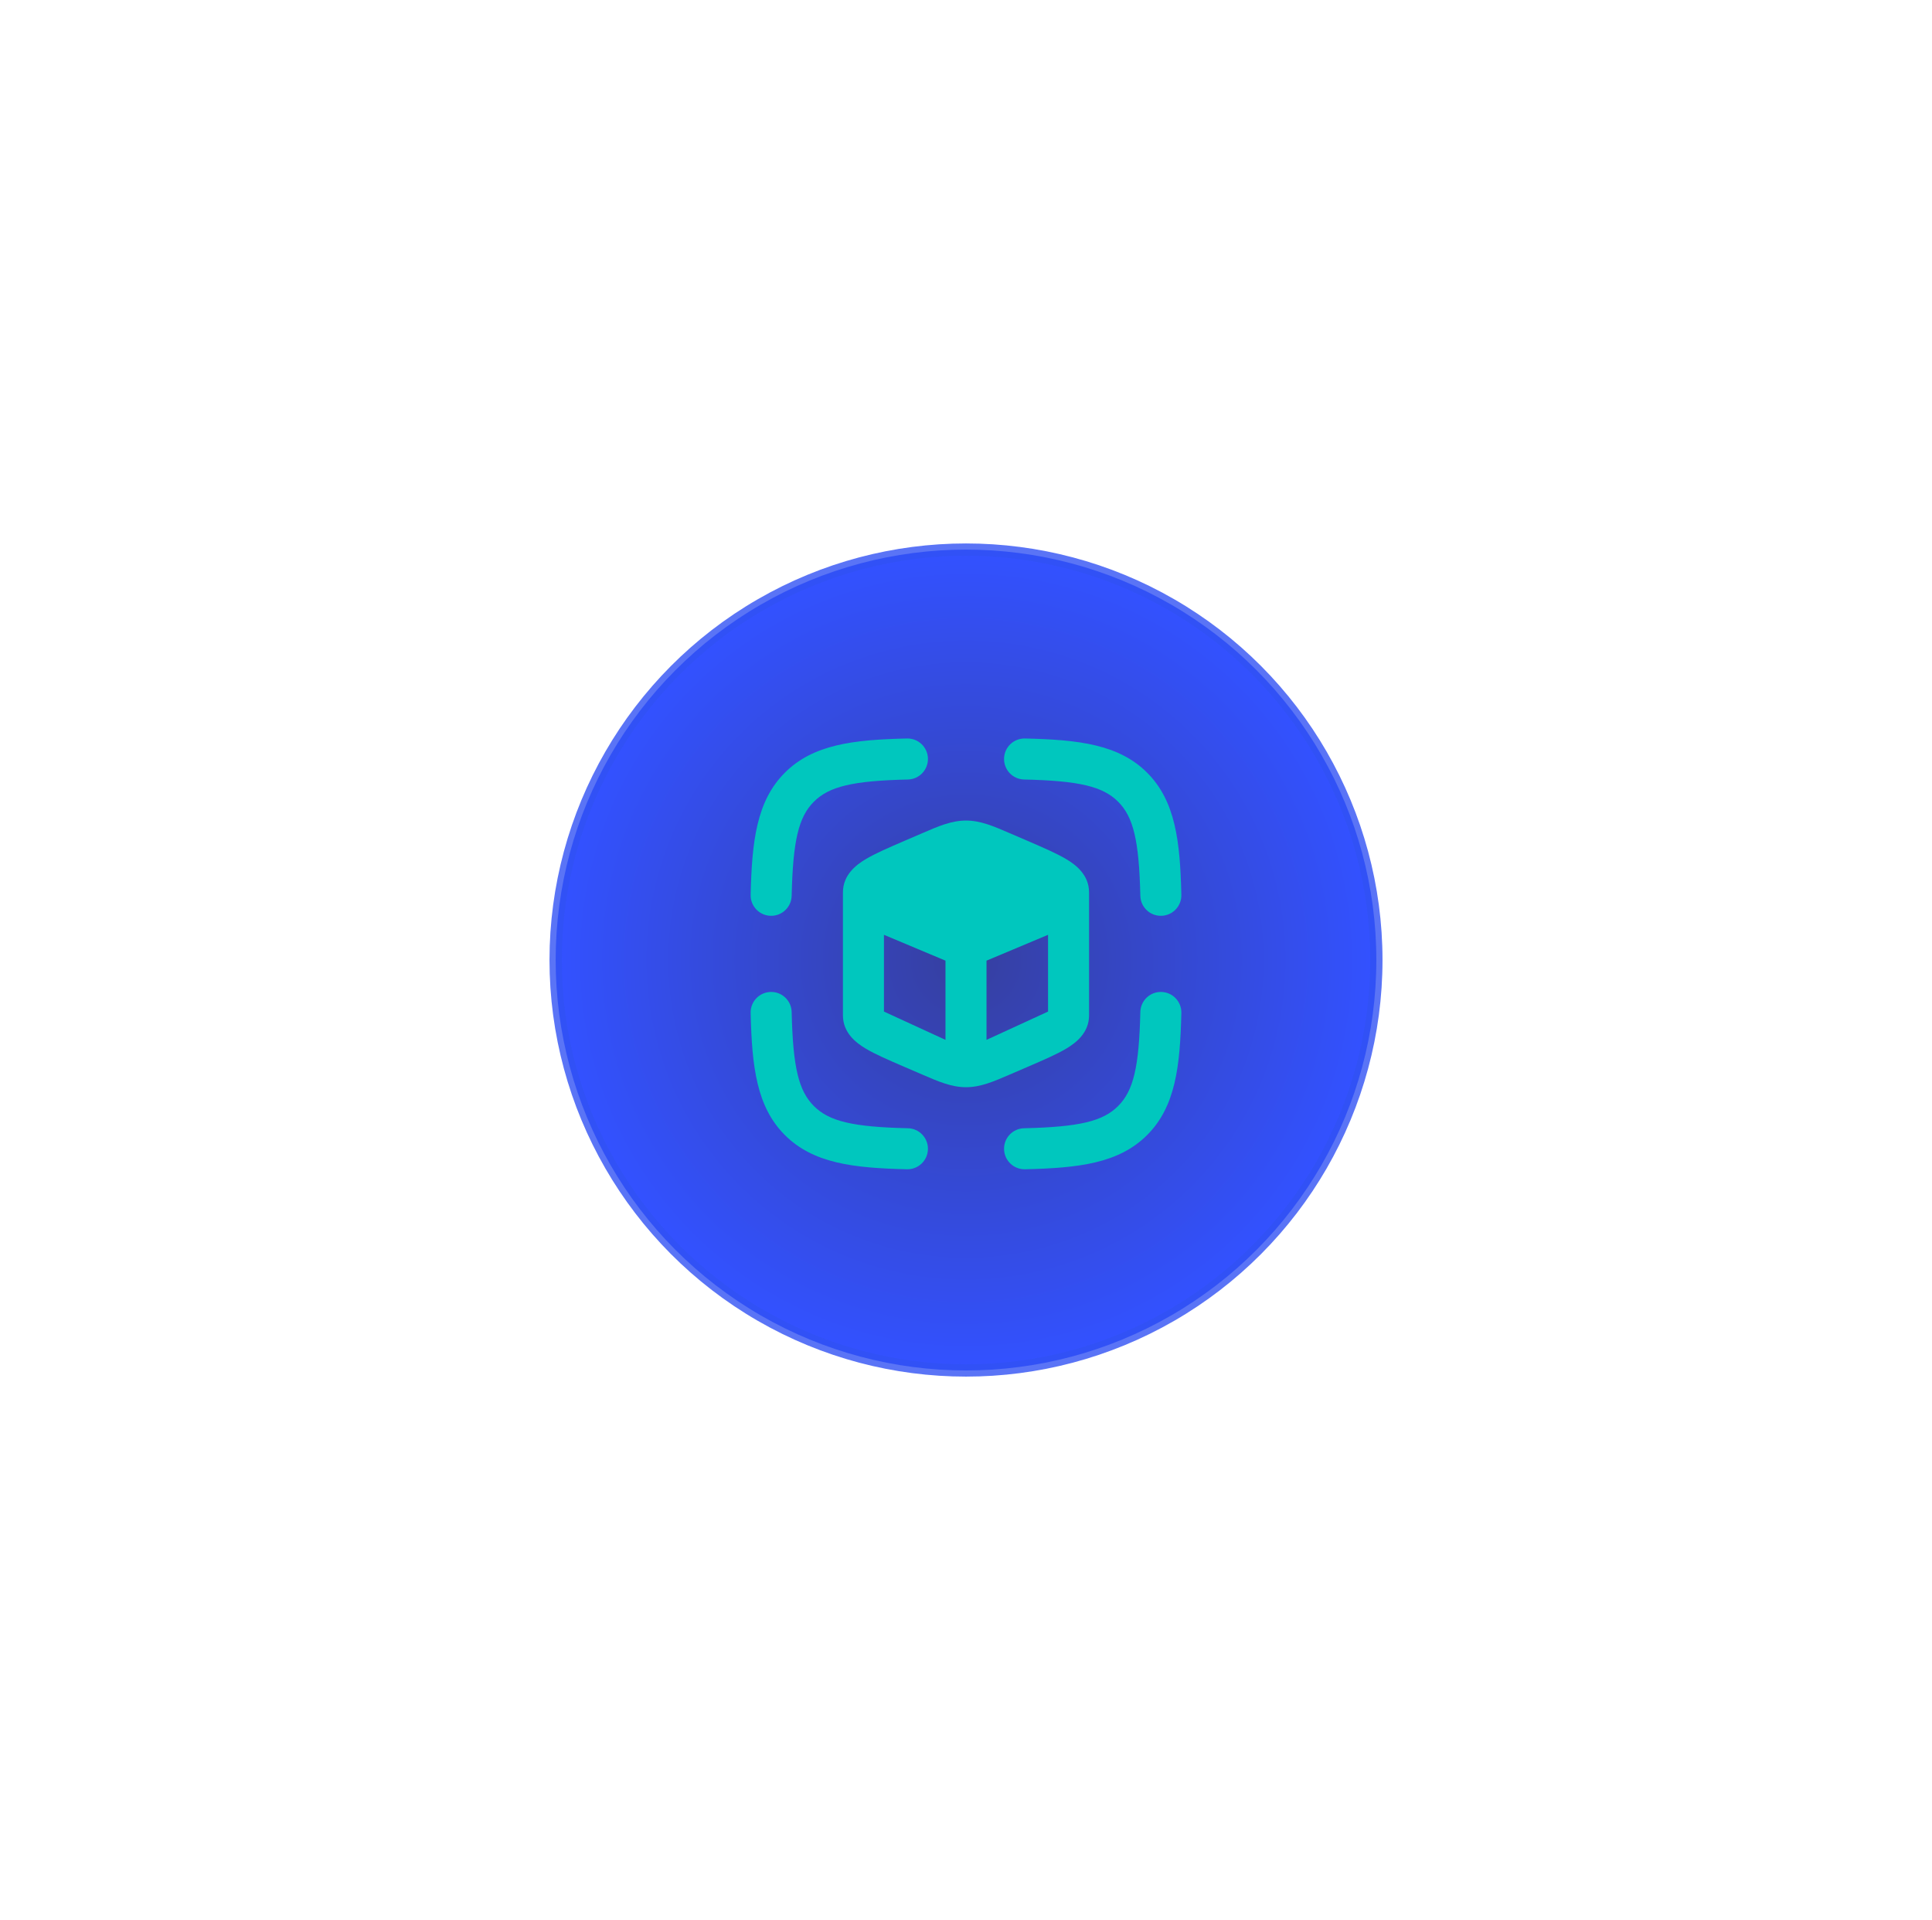 <svg width="157" height="156" viewBox="0 0 157 156" fill="none" xmlns="http://www.w3.org/2000/svg">
<g filter="url(#filter0_d_8_814)">
<circle opacity="0.8" cx="78.5" cy="78" r="33.346" fill="url(#paint0_angular_8_814)" stroke="#3152F4" strokeWidth="1.308"/>
<path fillRule="evenodd" clipRule="evenodd" d="M78.5 66.667C77.322 66.667 76.249 67.131 74.949 67.693L73.491 68.321C72.222 68.868 71.112 69.346 70.332 69.815C69.604 70.253 68.5 71.064 68.5 72.5V82.5C68.5 83.936 69.604 84.747 70.332 85.185C71.112 85.654 72.222 86.132 73.491 86.679L74.949 87.307C76.249 87.87 77.322 88.333 78.5 88.333C79.678 88.333 80.751 87.87 82.051 87.307L83.509 86.679C84.778 86.132 85.888 85.654 86.668 85.185C87.396 84.747 88.5 83.936 88.5 82.5V72.5C88.5 71.064 87.396 70.253 86.668 69.815C85.888 69.346 84.778 68.868 83.509 68.321L82.051 67.693C80.751 67.131 79.678 66.667 78.5 66.667ZM76.833 78.051V84.486L71.833 82.188V75.951L76.833 78.051ZM80.167 84.486V78.051L85.167 75.951V82.188L80.167 84.486Z" fill="#00C7BE"/>
<path fillRule="evenodd" clipRule="evenodd" d="M75.407 61.629C75.428 62.549 74.699 63.312 73.778 63.333C69.289 63.436 67.376 63.898 66.137 65.137C64.898 66.376 64.436 68.289 64.333 72.778C64.312 73.699 63.549 74.428 62.629 74.407C61.708 74.386 60.979 73.623 61 72.702C61.1 68.335 61.484 65.076 63.78 62.78C66.076 60.484 69.335 60.1 73.702 60C74.623 59.979 75.386 60.708 75.407 61.629ZM81.593 61.629C81.614 60.708 82.377 59.979 83.298 60C87.665 60.1 90.924 60.484 93.22 62.78C95.516 65.076 95.9 68.335 96 72.702C96.021 73.623 95.292 74.386 94.371 74.407C93.451 74.428 92.688 73.699 92.667 72.778C92.564 68.289 92.102 66.376 90.863 65.137C89.624 63.898 87.711 63.436 83.222 63.333C82.301 63.312 81.572 62.549 81.593 61.629ZM94.371 80.593C95.292 80.614 96.021 81.377 96 82.298C95.9 86.665 95.516 89.924 93.22 92.22C90.924 94.516 87.665 94.9 83.298 95C82.377 95.021 81.614 94.292 81.593 93.371C81.572 92.451 82.301 91.688 83.222 91.667C87.711 91.564 89.624 91.102 90.863 89.863C92.102 88.624 92.564 86.711 92.667 82.222C92.688 81.301 93.451 80.572 94.371 80.593ZM62.629 80.593C63.549 80.572 64.312 81.301 64.333 82.222C64.436 86.711 64.898 88.624 66.137 89.863C67.376 91.102 69.289 91.564 73.778 91.667C74.699 91.688 75.428 92.451 75.407 93.371C75.386 94.292 74.623 95.021 73.702 95C69.335 94.9 66.076 94.516 63.78 92.22C61.484 89.924 61.1 86.665 61 82.298C60.979 81.377 61.708 80.614 62.629 80.593Z" fill="#00C7BE"/>
</g>
<defs>
<filter id="filter0_d_8_814" x="0.5" y="0" width="156" height="156" filterUnits="userSpaceOnUse" color-interpolation-filters="sRGB">
<feFlood flood-opacity="0" result="BackgroundImageFix"/>
<feColorMatrix in="SourceAlpha" type="matrix" values="0 0 0 0 0 0 0 0 0 0 0 0 0 0 0 0 0 0 127 0" result="hardAlpha"/>
<feOffset/>
<feGaussianBlur stdDeviation="22"/>
<feComposite in2="hardAlpha" operator="out"/>
<feColorMatrix type="matrix" values="0 0 0 0 1 0 0 0 0 1 0 0 0 0 1 0 0 0 0.15 0"/>
<feBlend mode="normal" in2="BackgroundImageFix" result="effect1_dropShadow_8_814"/>
<feBlend mode="normal" in="SourceGraphic" in2="effect1_dropShadow_8_814" result="shape"/>
</filter>
<radialGradient id="paint0_angular_8_814" cx="0" cy="0" r="1" gradientUnits="userSpaceOnUse" gradientTransform="translate(78.5 78) rotate(144.866) scale(33.015)">
<stop stop-color="#040F87"/>
<stop offset="1" stop-color="#0026FF"/>
</radialGradient>
</defs>
</svg>
